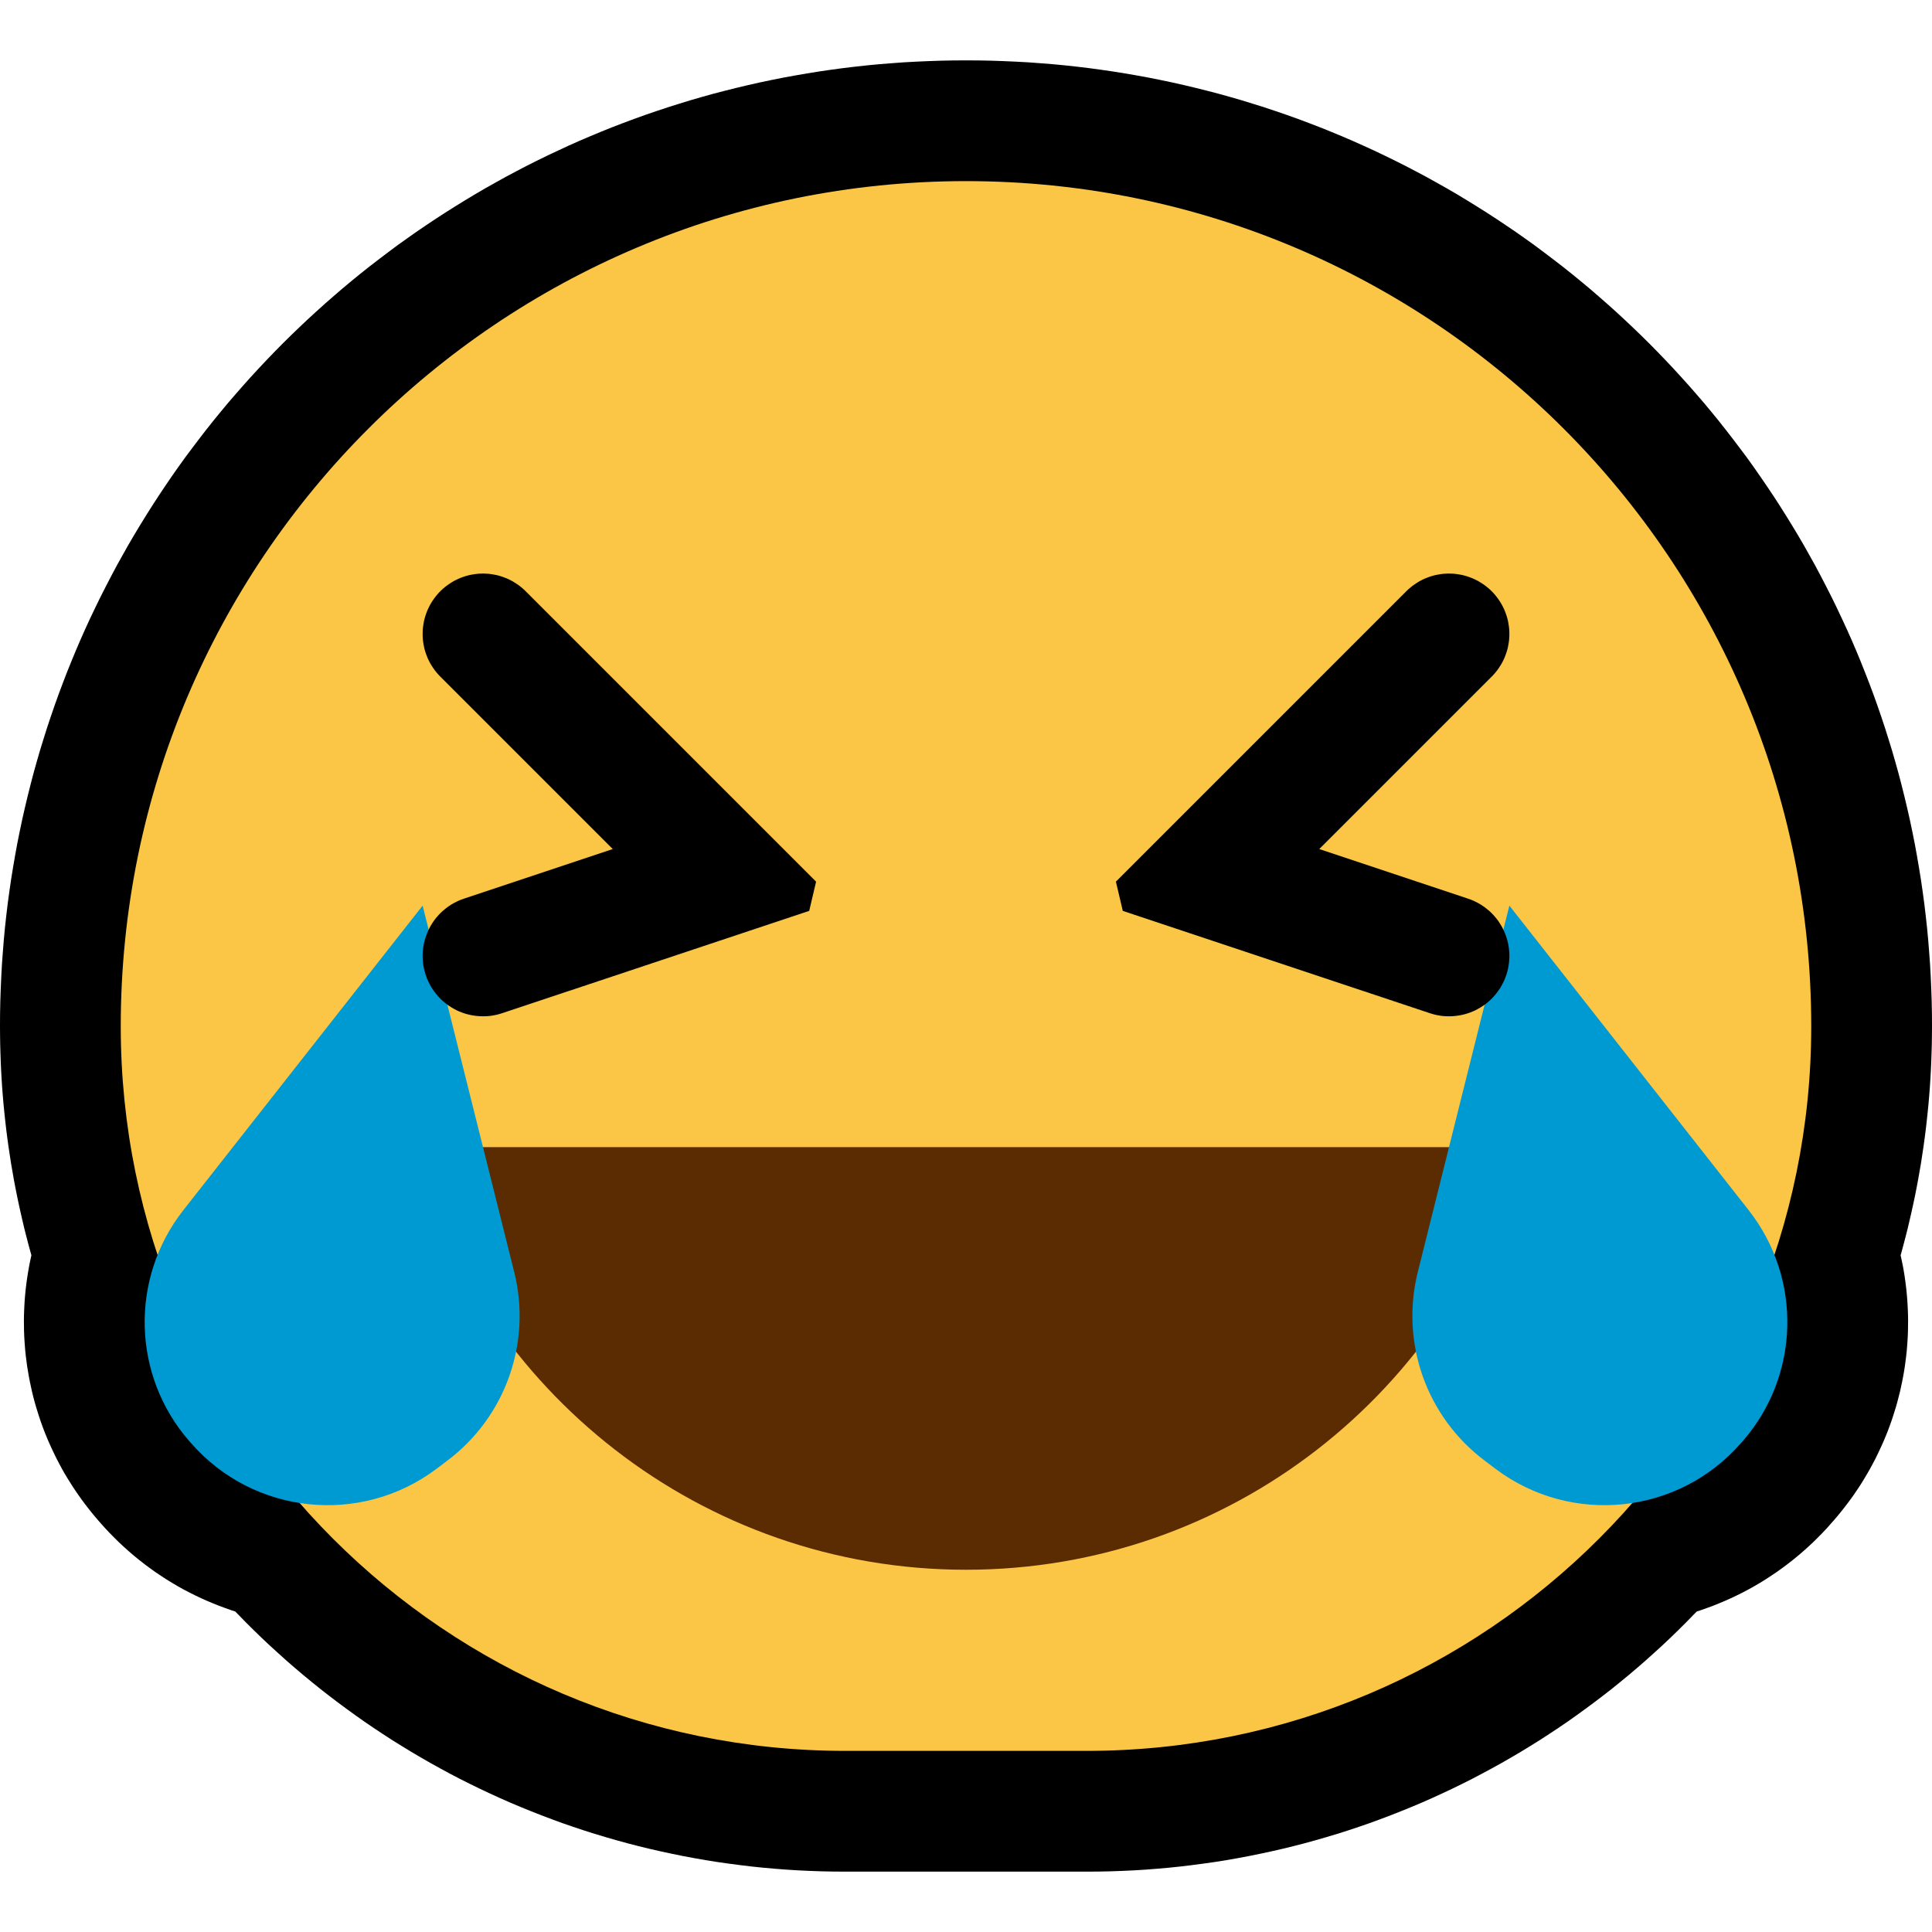 <?xml version="1.0" encoding="UTF-8" standalone="no"?>
<!DOCTYPE svg PUBLIC "-//W3C//DTD SVG 1.1//EN" "http://www.w3.org/Graphics/SVG/1.1/DTD/svg11.dtd">
<svg width="100%" height="100%" viewBox="0 0 32 32" version="1.1" xmlns="http://www.w3.org/2000/svg" xmlns:xlink="http://www.w3.org/1999/xlink" xml:space="preserve" xmlns:serif="http://www.serif.com/" style="fill-rule:evenodd;clip-rule:evenodd;stroke-linejoin:round;stroke-miterlimit:1.414;">

    <rect id="joy" x="0" y="0" width="32" height="32" style="fill:none;"/>
    <clipPath id="_clip1">
        <rect x="0" y="0" width="32" height="32"/>
    </clipPath>
    <g clip-path="url(#_clip1)">
        <g id="outline">
            <path d="M16.206,1.001l0.206,0.004l0.205,0.007l0.205,0.009l0.204,0.011l0.203,0.015l0.203,0.016l0.201,0.019l0.202,0.022l0.2,0.024l0.2,0.027l0.199,0.029l0.198,0.032l0.198,0.034l0.197,0.036l0.195,0.039l0.195,0.041l0.195,0.044l0.193,0.046l0.192,0.048l0.192,0.05l0.19,0.053l0.19,0.055l0.188,0.058l0.188,0.059l0.186,0.062l0.186,0.064l0.184,0.066l0.184,0.069l0.182,0.07l0.181,0.073l0.181,0.075l0.179,0.077l0.177,0.079l0.177,0.081l0.176,0.084l0.174,0.085l0.173,0.087l0.172,0.09l0.171,0.091l0.169,0.094l0.169,0.095l0.167,0.097l0.165,0.1l0.164,0.101l0.163,0.103l0.162,0.105l0.16,0.107l0.159,0.108l0.158,0.111l0.156,0.112l0.154,0.115l0.153,0.116l0.152,0.117l0.151,0.12l0.148,0.121l0.148,0.123l0.145,0.125l0.145,0.127l0.143,0.128l0.141,0.13l0.139,0.131l0.138,0.133l0.137,0.135l0.135,0.137l0.133,0.138l0.131,0.139l0.13,0.142l0.128,0.142l0.127,0.145l0.125,0.145l0.123,0.148l0.121,0.148l0.119,0.151l0.118,0.152l0.116,0.153l0.115,0.154l0.112,0.156l0.11,0.158l0.109,0.159l0.107,0.16l0.105,0.162l0.103,0.163l0.101,0.164l0.1,0.166l0.097,0.166l0.095,0.169l0.094,0.169l0.091,0.171l0.089,0.172l0.088,0.173l0.085,0.174l0.083,0.176l0.082,0.177l0.079,0.177l0.077,0.179l0.075,0.181l0.072,0.181l0.071,0.182l0.069,0.184l0.066,0.184l0.064,0.186l0.062,0.186l0.059,0.188l0.058,0.188l0.055,0.19l0.053,0.19l0.05,0.192l0.048,0.192l0.046,0.193l0.044,0.195l0.041,0.195l0.039,0.195l0.036,0.197l0.034,0.198l0.032,0.198l0.029,0.199l0.027,0.2l0.024,0.2l0.022,0.202l0.019,0.201l0.016,0.203l0.015,0.204l0.011,0.203l0.009,0.205l0.007,0.205l0.004,0.206l0.001,0.2l0,0.011l-0.001,0.139l-0.002,0.144l-0.004,0.143l-0.005,0.143l-0.006,0.143l-0.008,0.143l-0.009,0.142l-0.011,0.141l-0.012,0.142l-0.014,0.141l-0.015,0.141l-0.016,0.14l-0.018,0.14l-0.019,0.139l-0.021,0.139l-0.021,0.139l-0.024,0.138l-0.024,0.137l-0.026,0.138l-0.027,0.137l-0.029,0.136l-0.03,0.136l-0.031,0.135l-0.032,0.135l-0.034,0.134l-0.035,0.134l-0.036,0.134l-0.01,0.033l0.016,0.073l0.017,0.083l0.016,0.084l0.014,0.084l0.012,0.083l0.011,0.084l0.01,0.085l0.008,0.085l0.007,0.084l0.005,0.083l0.004,0.085l0.003,0.085l0.001,0.085l-0.001,0.085l-0.001,0.083l-0.003,0.085l-0.005,0.085l-0.006,0.084l-0.007,0.084l-0.009,0.084l-0.011,0.085l-0.011,0.083l-0.013,0.083l-0.015,0.084l-0.016,0.083l-0.018,0.084l-0.018,0.083l-0.021,0.082l-0.021,0.082l-0.023,0.082l-0.025,0.082l-0.026,0.082l-0.027,0.081l-0.029,0.08l-0.03,0.081l-0.032,0.08l-0.033,0.079l-0.035,0.079l-0.036,0.078l-0.037,0.078l-0.038,0.077l-0.041,0.078l-0.042,0.077l-0.043,0.075l-0.044,0.075l-0.045,0.074l-0.048,0.075l-0.049,0.073l-0.049,0.072l-0.052,0.072l-0.053,0.071l-0.054,0.07l-0.055,0.069l-0.057,0.069l-0.052,0.061l-0.043,0.048l-0.068,0.077l-0.077,0.082l-0.079,0.08l-0.08,0.079l-0.082,0.076l-0.083,0.074l-0.084,0.072l-0.086,0.07l-0.087,0.068l-0.089,0.066l-0.089,0.064l-0.091,0.061l-0.092,0.06l-0.092,0.057l-0.094,0.055l-0.095,0.053l-0.096,0.051l-0.097,0.048l-0.097,0.046l-0.098,0.044l-0.1,0.042l-0.099,0.04l-0.101,0.037l-0.101,0.036l-0.07,0.023l-0.055,0.056l-0.127,0.13l-0.13,0.129l-0.131,0.127l-0.133,0.125l-0.135,0.123l-0.136,0.122l-0.138,0.12l-0.139,0.118l-0.141,0.116l-0.142,0.115l-0.144,0.112l-0.146,0.111l-0.147,0.109l-0.148,0.107l-0.15,0.106l-0.151,0.103l-0.153,0.101l-0.154,0.1l-0.156,0.097l-0.157,0.096l-0.158,0.093l-0.16,0.092l-0.161,0.089l-0.162,0.087l-0.163,0.086l-0.165,0.083l-0.166,0.081l-0.168,0.079l-0.168,0.077l-0.17,0.075l-0.171,0.072l-0.172,0.07l-0.173,0.068l-0.174,0.066l-0.175,0.064l-0.177,0.061l-0.177,0.059l-0.179,0.057l-0.18,0.054l-0.18,0.052l-0.182,0.05l-0.182,0.047l-0.184,0.045l-0.184,0.042l-0.186,0.04l-0.186,0.038l-0.187,0.035l-0.188,0.033l-0.188,0.03l-0.19,0.027l-0.19,0.025l-0.191,0.023l-0.192,0.02l-0.193,0.017l-0.193,0.015l-0.194,0.012l-0.194,0.009l-0.195,0.007l-0.196,0.004l-0.189,0.001l-4.014,0l-0.189,-0.001l-0.196,-0.004l-0.195,-0.007l-0.194,-0.009l-0.194,-0.012l-0.193,-0.015l-0.193,-0.017l-0.192,-0.02l-0.191,-0.023l-0.19,-0.025l-0.19,-0.027l-0.188,-0.03l-0.188,-0.033l-0.187,-0.035l-0.186,-0.038l-0.186,-0.04l-0.184,-0.042l-0.184,-0.045l-0.182,-0.047l-0.182,-0.05l-0.18,-0.052l-0.18,-0.054l-0.179,-0.057l-0.177,-0.059l-0.177,-0.061l-0.175,-0.064l-0.174,-0.066l-0.173,-0.068l-0.172,-0.07l-0.171,-0.072l-0.17,-0.075l-0.168,-0.077l-0.168,-0.079l-0.166,-0.081l-0.165,-0.083l-0.163,-0.085l-0.162,-0.088l-0.161,-0.089l-0.16,-0.092l-0.158,-0.093l-0.157,-0.096l-0.156,-0.097l-0.154,-0.1l-0.153,-0.101l-0.151,-0.103l-0.15,-0.106l-0.148,-0.107l-0.147,-0.109l-0.146,-0.111l-0.144,-0.112l-0.142,-0.115l-0.141,-0.116l-0.139,-0.118l-0.138,-0.12l-0.136,-0.122l-0.135,-0.123l-0.133,-0.125l-0.131,-0.127l-0.13,-0.129l-0.127,-0.13l-0.055,-0.056l-0.07,-0.023l-0.101,-0.036l-0.1,-0.037l-0.1,-0.04l-0.1,-0.042l-0.098,-0.044l-0.097,-0.046l-0.097,-0.049l-0.096,-0.05l-0.095,-0.053l-0.093,-0.055l-0.093,-0.057l-0.092,-0.06l-0.091,-0.061l-0.089,-0.064l-0.089,-0.066l-0.087,-0.068l-0.086,-0.07l-0.084,-0.072l-0.083,-0.074l-0.082,-0.076l-0.08,-0.079l-0.079,-0.08l-0.077,-0.082l-0.068,-0.076l-0.043,-0.049l-0.052,-0.061l-0.057,-0.069l-0.055,-0.069l-0.054,-0.07l-0.053,-0.071l-0.051,-0.072l-0.05,-0.072l-0.049,-0.074l-0.047,-0.074l-0.046,-0.074l-0.045,-0.075l-0.043,-0.076l-0.041,-0.076l-0.04,-0.077l-0.039,-0.078l-0.037,-0.078l-0.036,-0.078l-0.035,-0.079l-0.033,-0.079l-0.032,-0.08l-0.03,-0.08l-0.029,-0.081l-0.027,-0.081l-0.026,-0.082l-0.025,-0.082l-0.023,-0.081l-0.022,-0.083l-0.02,-0.083l-0.018,-0.082l-0.018,-0.084l-0.016,-0.083l-0.014,-0.083l-0.014,-0.083l-0.011,-0.085l-0.011,-0.084l-0.009,-0.084l-0.007,-0.084l-0.006,-0.084l-0.005,-0.086l-0.003,-0.084l-0.001,-0.083l-0.001,-0.085l0.001,-0.085l0.003,-0.084l0.004,-0.085l0.005,-0.085l0.007,-0.084l0.008,-0.084l0.01,-0.084l0.011,-0.084l0.013,-0.084l0.014,-0.085l0.015,-0.083l0.017,-0.083l0.016,-0.073l-0.009,-0.033l-0.037,-0.134l-0.035,-0.134l-0.034,-0.134l-0.032,-0.135l-0.031,-0.135l-0.03,-0.136l-0.029,-0.137l-0.027,-0.136l-0.026,-0.137l-0.024,-0.138l-0.024,-0.138l-0.021,-0.139l-0.021,-0.139l-0.019,-0.139l-0.018,-0.14l-0.016,-0.14l-0.015,-0.141l-0.014,-0.141l-0.012,-0.141l-0.011,-0.142l-0.009,-0.142l-0.008,-0.143l-0.006,-0.143l-0.005,-0.143l-0.004,-0.143l-0.002,-0.144l-0.001,-0.139l0,-0.011l0.001,-0.2l0.004,-0.206l0.007,-0.205l0.009,-0.205l0.011,-0.204l0.015,-0.203l0.016,-0.203l0.019,-0.202l0.022,-0.201l0.024,-0.2l0.027,-0.2l0.029,-0.199l0.032,-0.198l0.034,-0.198l0.036,-0.197l0.039,-0.195l0.041,-0.195l0.044,-0.195l0.046,-0.193l0.048,-0.192l0.05,-0.192l0.053,-0.19l0.055,-0.19l0.058,-0.188l0.059,-0.188l0.062,-0.186l0.064,-0.186l0.066,-0.184l0.069,-0.184l0.07,-0.182l0.073,-0.181l0.075,-0.181l0.077,-0.179l0.079,-0.178l0.081,-0.176l0.084,-0.176l0.085,-0.174l0.088,-0.173l0.089,-0.172l0.091,-0.171l0.094,-0.169l0.095,-0.169l0.097,-0.166l0.1,-0.166l0.101,-0.164l0.103,-0.163l0.105,-0.162l0.107,-0.16l0.108,-0.159l0.111,-0.158l0.112,-0.156l0.115,-0.154l0.116,-0.153l0.117,-0.152l0.12,-0.151l0.121,-0.148l0.123,-0.148l0.125,-0.145l0.127,-0.145l0.128,-0.143l0.13,-0.141l0.131,-0.139l0.133,-0.138l0.135,-0.137l0.137,-0.135l0.138,-0.133l0.139,-0.131l0.142,-0.13l0.142,-0.128l0.145,-0.127l0.145,-0.125l0.148,-0.123l0.148,-0.121l0.151,-0.12l0.152,-0.117l0.153,-0.116l0.154,-0.115l0.157,-0.112l0.157,-0.111l0.159,-0.108l0.16,-0.107l0.162,-0.105l0.163,-0.103l0.164,-0.101l0.166,-0.1l0.166,-0.097l0.169,-0.095l0.169,-0.094l0.171,-0.091l0.172,-0.09l0.173,-0.087l0.174,-0.085l0.176,-0.083l0.176,-0.082l0.178,-0.079l0.18,-0.077l0.18,-0.075l0.181,-0.073l0.182,-0.07l0.184,-0.069l0.184,-0.066l0.186,-0.064l0.186,-0.062l0.188,-0.059l0.188,-0.058l0.19,-0.055l0.19,-0.053l0.192,-0.05l0.192,-0.048l0.193,-0.046l0.195,-0.044l0.195,-0.041l0.195,-0.039l0.197,-0.036l0.198,-0.034l0.198,-0.032l0.199,-0.029l0.2,-0.027l0.2,-0.024l0.202,-0.022l0.201,-0.019l0.203,-0.016l0.203,-0.015l0.204,-0.011l0.205,-0.009l0.205,-0.007l0.206,-0.004l0.206,-0.001l0.206,0.001Zm-0.362,4l-0.155,0.003l-0.154,0.005l-0.154,0.007l-0.154,0.008l-0.152,0.011l-0.153,0.013l-0.151,0.014l-0.151,0.016l-0.151,0.019l-0.15,0.02l-0.149,0.021l-0.149,0.024l-0.148,0.026l-0.147,0.027l-0.147,0.029l-0.146,0.031l-0.145,0.032l-0.145,0.035l-0.143,0.036l-0.144,0.038l-0.142,0.039l-0.142,0.041l-0.141,0.043l-0.14,0.045l-0.14,0.046l-0.139,0.048l-0.138,0.05l-0.137,0.051l-0.137,0.053l-0.135,0.054l-0.135,0.056l-0.134,0.058l-0.133,0.059l-0.133,0.061l-0.131,0.062l-0.131,0.064l-0.13,0.066l-0.129,0.067l-0.128,0.068l-0.127,0.07l-0.126,0.072l-0.125,0.073l-0.124,0.074l-0.123,0.076l-0.122,0.077l-0.122,0.079l-0.12,0.08l-0.119,0.082l-0.118,0.083l-0.117,0.084l-0.117,0.086l-0.115,0.087l-0.114,0.089l-0.113,0.089l-0.111,0.091l-0.111,0.093l-0.109,0.094l-0.109,0.095l-0.107,0.096l-0.106,0.098l-0.105,0.098l-0.104,0.1l-0.102,0.102l-0.102,0.102l-0.1,0.104l-0.098,0.105l-0.098,0.106l-0.096,0.107l-0.095,0.108l-0.094,0.11l-0.093,0.111l-0.091,0.112l-0.089,0.112l-0.089,0.114l-0.087,0.115l-0.086,0.117l-0.084,0.117l-0.083,0.118l-0.082,0.119l-0.08,0.12l-0.079,0.122l-0.077,0.122l-0.076,0.123l-0.074,0.124l-0.073,0.125l-0.072,0.126l-0.07,0.127l-0.068,0.128l-0.067,0.129l-0.066,0.13l-0.064,0.131l-0.062,0.131l-0.061,0.133l-0.059,0.133l-0.058,0.134l-0.056,0.135l-0.054,0.135l-0.053,0.137l-0.051,0.137l-0.05,0.138l-0.048,0.139l-0.046,0.139l-0.045,0.141l-0.043,0.141l-0.041,0.142l-0.039,0.142l-0.038,0.144l-0.036,0.143l-0.035,0.145l-0.032,0.145l-0.031,0.146l-0.029,0.147l-0.027,0.148l-0.026,0.147l-0.024,0.149l-0.021,0.149l-0.02,0.15l-0.019,0.151l-0.016,0.151l-0.014,0.151l-0.013,0.153l-0.011,0.152l-0.008,0.154l-0.007,0.154l-0.005,0.154l-0.003,0.155l-0.001,0.157l0.001,0.103l0.001,0.103l0.003,0.103l0.003,0.103l0.005,0.102l0.006,0.102l0.006,0.102l0.008,0.102l0.009,0.101l0.01,0.101l0.01,0.1l0.012,0.1l0.013,0.1l0.013,0.1l0.015,0.099l0.015,0.099l0.017,0.099l0.017,0.098l0.019,0.098l0.019,0.098l0.021,0.097l0.021,0.096l0.022,0.097l0.023,0.096l0.024,0.096l0.025,0.095l0.026,0.095l0.027,0.095l0.028,0.094l0.028,0.093l0.03,0.094l0.255,0.782l-0.271,0.698l-0.006,0.016l-0.006,0.017l-0.005,0.016l-0.005,0.015l-0.005,0.017l-0.004,0.017l-0.005,0.016l-0.003,0.016l-0.004,0.017l-0.004,0.017l-0.003,0.017l-0.002,0.016l-0.003,0.017l-0.002,0.017l-0.002,0.017l-0.002,0.017l-0.001,0.017l-0.001,0.017l-0.001,0.017l-0.001,0.017l0,0.016l0,0.018l0.001,0.018l0,0.017l0.001,0.016l0.001,0.017l0.002,0.017l0.002,0.017l0.002,0.017l0.002,0.016l0.003,0.017l0.003,0.018l0.003,0.017l0.003,0.015l0.004,0.018l0.004,0.016l0.004,0.016l0.005,0.017l0.005,0.016l0.005,0.016l0.006,0.016l0.005,0.016l0.006,0.016l0.007,0.016l0.006,0.016l0.007,0.016l0.007,0.015l0.008,0.015l0.007,0.016l0.008,0.015l0.009,0.015l0.008,0.015l0.009,0.015l0.009,0.015l0.009,0.015l0.01,0.014l0.01,0.014l0.01,0.015l0.011,0.014l0.011,0.014l0.011,0.015l0.012,0.014l0.017,0.02l0.017,0.019l0.023,0.026l0.016,0.017l0.016,0.016l0.016,0.016l0.016,0.015l0.017,0.015l0.017,0.014l0.017,0.014l0.017,0.014l0.017,0.013l0.018,0.012l0.018,0.013l0.018,0.011l0.018,0.011l0.019,0.011l0.019,0.011l0.019,0.01l0.019,0.009l0.019,0.009l0.02,0.009l0.019,0.008l0.02,0.008l0.02,0.008l0.02,0.007l0.021,0.006l0.02,0.007l0.021,0.005l0.021,0.006l0.02,0.005l0.022,0.004l0.021,0.004l0.74,0.124l0.565,0.637l0.088,0.097l0.089,0.095l0.09,0.095l0.092,0.093l0.093,0.092l0.094,0.091l0.095,0.089l0.096,0.088l0.098,0.088l0.098,0.085l0.1,0.085l0.101,0.083l0.102,0.082l0.102,0.081l0.104,0.079l0.106,0.078l0.106,0.077l0.107,0.075l0.108,0.074l0.109,0.072l0.111,0.071l0.111,0.07l0.112,0.068l0.113,0.067l0.114,0.065l0.115,0.064l0.115,0.062l0.117,0.061l0.118,0.06l0.118,0.057l0.119,0.057l0.121,0.054l0.12,0.054l0.122,0.051l0.123,0.05l0.123,0.049l0.124,0.047l0.125,0.045l0.126,0.044l0.126,0.042l0.128,0.04l0.128,0.039l0.128,0.037l0.13,0.035l0.13,0.034l0.13,0.032l0.132,0.03l0.132,0.029l0.133,0.027l0.133,0.025l0.134,0.023l0.135,0.021l0.135,0.02l0.136,0.018l0.137,0.016l0.137,0.014l0.138,0.012l0.138,0.011l0.139,0.009l0.139,0.006l0.14,0.005l0.141,0.003l0.148,0.001l3.986,0l0.148,-0.001l0.141,-0.003l0.14,-0.005l0.139,-0.006l0.139,-0.009l0.138,-0.011l0.138,-0.012l0.137,-0.014l0.137,-0.016l0.136,-0.018l0.135,-0.02l0.135,-0.021l0.134,-0.023l0.133,-0.025l0.133,-0.027l0.132,-0.029l0.132,-0.03l0.13,-0.032l0.13,-0.034l0.13,-0.035l0.128,-0.037l0.128,-0.039l0.128,-0.04l0.126,-0.042l0.126,-0.044l0.125,-0.045l0.124,-0.047l0.123,-0.049l0.123,-0.05l0.122,-0.051l0.121,-0.054l0.12,-0.054l0.119,-0.057l0.118,-0.057l0.118,-0.06l0.117,-0.061l0.115,-0.062l0.115,-0.064l0.114,-0.065l0.113,-0.067l0.112,-0.068l0.112,-0.07l0.11,-0.071l0.109,-0.072l0.108,-0.074l0.107,-0.075l0.106,-0.077l0.105,-0.078l0.104,-0.079l0.103,-0.081l0.102,-0.082l0.101,-0.083l0.1,-0.085l0.098,-0.085l0.098,-0.087l0.096,-0.089l0.095,-0.089l0.094,-0.091l0.093,-0.092l0.092,-0.093l0.09,-0.095l0.089,-0.095l0.088,-0.097l0.565,-0.637l0.74,-0.124l0.022,-0.004l0.021,-0.004l0.02,-0.005l0.021,-0.006l0.021,-0.005l0.02,-0.007l0.021,-0.006l0.02,-0.007l0.02,-0.008l0.02,-0.008l0.019,-0.008l0.02,-0.009l0.019,-0.009l0.02,-0.009l0.018,-0.01l0.019,-0.011l0.018,-0.011l0.019,-0.011l0.018,-0.012l0.018,-0.012l0.018,-0.012l0.017,-0.013l0.017,-0.014l0.017,-0.014l0.017,-0.014l0.017,-0.015l0.016,-0.015l0.016,-0.016l0.016,-0.016l0.016,-0.017l0.023,-0.026l0.016,-0.019l0.018,-0.021l0.012,-0.013l0.011,-0.015l0.011,-0.014l0.011,-0.014l0.01,-0.014l0.01,-0.015l0.01,-0.015l0.009,-0.014l0.009,-0.015l0.009,-0.015l0.009,-0.015l0.008,-0.015l0.008,-0.015l0.007,-0.016l0.008,-0.015l0.007,-0.015l0.007,-0.017l0.006,-0.015l0.007,-0.016l0.005,-0.015l0.006,-0.017l0.006,-0.016l0.005,-0.016l0.005,-0.016l0.004,-0.016l0.005,-0.017l0.004,-0.017l0.004,-0.017l0.003,-0.015l0.003,-0.017l0.003,-0.017l0.003,-0.017l0.002,-0.018l0.002,-0.016l0.002,-0.017l0.002,-0.017l0.001,-0.017l0.001,-0.017l0,-0.016l0.001,-0.018l0,-0.018l0,-0.016l-0.001,-0.016l-0.001,-0.017l-0.001,-0.019l-0.001,-0.017l-0.002,-0.016l-0.002,-0.016l-0.002,-0.017l-0.003,-0.018l-0.002,-0.017l-0.003,-0.016l-0.004,-0.017l-0.004,-0.017l-0.004,-0.016l-0.004,-0.016l-0.004,-0.016l-0.005,-0.017l-0.005,-0.016l-0.005,-0.017l-0.006,-0.016l-0.006,-0.015l-0.271,-0.699l0.255,-0.782l0.03,-0.093l0.028,-0.094l0.028,-0.095l0.027,-0.094l0.026,-0.095l0.025,-0.095l0.024,-0.096l0.023,-0.096l0.022,-0.096l0.021,-0.097l0.021,-0.098l0.019,-0.097l0.018,-0.098l0.018,-0.098l0.017,-0.099l0.015,-0.099l0.015,-0.099l0.013,-0.1l0.013,-0.099l0.012,-0.101l0.011,-0.1l0.009,-0.101l0.009,-0.101l0.008,-0.102l0.006,-0.102l0.006,-0.102l0.005,-0.102l0.003,-0.103l0.003,-0.103l0.001,-0.103l0.001,-0.103l-0.001,-0.157l-0.003,-0.155l-0.005,-0.154l-0.007,-0.154l-0.008,-0.154l-0.011,-0.152l-0.013,-0.153l-0.014,-0.151l-0.016,-0.151l-0.019,-0.151l-0.02,-0.15l-0.021,-0.149l-0.024,-0.149l-0.026,-0.148l-0.027,-0.147l-0.029,-0.147l-0.031,-0.146l-0.032,-0.145l-0.035,-0.144l-0.036,-0.144l-0.038,-0.144l-0.039,-0.142l-0.041,-0.142l-0.043,-0.141l-0.045,-0.14l-0.046,-0.14l-0.048,-0.139l-0.05,-0.138l-0.051,-0.137l-0.053,-0.137l-0.054,-0.135l-0.056,-0.135l-0.058,-0.134l-0.059,-0.134l-0.061,-0.132l-0.062,-0.131l-0.064,-0.131l-0.066,-0.13l-0.067,-0.128l-0.068,-0.128l-0.07,-0.128l-0.072,-0.126l-0.073,-0.125l-0.074,-0.124l-0.076,-0.123l-0.077,-0.122l-0.079,-0.122l-0.08,-0.12l-0.082,-0.119l-0.083,-0.118l-0.084,-0.118l-0.086,-0.116l-0.087,-0.115l-0.088,-0.114l-0.09,-0.112l-0.091,-0.112l-0.093,-0.111l-0.094,-0.11l-0.095,-0.108l-0.096,-0.107l-0.098,-0.106l-0.098,-0.105l-0.1,-0.104l-0.102,-0.102l-0.102,-0.102l-0.104,-0.1l-0.105,-0.098l-0.106,-0.098l-0.107,-0.096l-0.109,-0.095l-0.109,-0.094l-0.111,-0.092l-0.112,-0.092l-0.112,-0.089l-0.114,-0.089l-0.115,-0.087l-0.117,-0.086l-0.117,-0.084l-0.118,-0.083l-0.119,-0.082l-0.12,-0.08l-0.122,-0.079l-0.122,-0.077l-0.123,-0.076l-0.124,-0.074l-0.125,-0.073l-0.126,-0.072l-0.127,-0.07l-0.128,-0.068l-0.129,-0.067l-0.13,-0.066l-0.131,-0.064l-0.131,-0.062l-0.132,-0.061l-0.134,-0.059l-0.134,-0.058l-0.135,-0.056l-0.135,-0.054l-0.137,-0.053l-0.137,-0.051l-0.138,-0.05l-0.139,-0.048l-0.14,-0.046l-0.14,-0.045l-0.141,-0.043l-0.142,-0.041l-0.142,-0.039l-0.144,-0.038l-0.144,-0.036l-0.144,-0.035l-0.145,-0.032l-0.147,-0.031l-0.146,-0.029l-0.147,-0.027l-0.148,-0.026l-0.149,-0.024l-0.149,-0.021l-0.15,-0.02l-0.151,-0.019l-0.151,-0.016l-0.151,-0.014l-0.153,-0.013l-0.152,-0.011l-0.154,-0.008l-0.154,-0.007l-0.154,-0.005l-0.155,-0.003l-0.156,-0.001l-0.156,0.001Z"/>
        </g>
        <g id="emoji">
            <path d="M30,17c0,-7.732 -6.268,-14 -14,-14c0,0 0,0 0,0c-7.732,0 -14,6.268 -14,14c0,0 0,0 0,0c0,6.627 5.373,12 12,12c1.325,0 2.675,0 4,0c6.627,0 12,-5.373 12,-12c0,0 0,0 0,0Z" style="fill:#fbc546;"/>
            <path d="M25.165,19c-1.096,4.032 -4.787,7 -9.165,7c-4.378,0 -8.069,-2.968 -9.165,-7l18.33,0Z" style="fill:#5b2b02;"/>
            <path d="M25,15c0,0 2.336,2.973 3.963,5.044c0.891,1.134 0.849,2.743 -0.101,3.829c-0.01,0.011 -0.02,0.022 -0.03,0.033c-1.033,1.181 -2.802,1.366 -4.058,0.425c-0.06,-0.046 -0.121,-0.091 -0.18,-0.136c-0.966,-0.724 -1.404,-1.956 -1.111,-3.127c0.592,-2.368 1.517,-6.068 1.517,-6.068Z" style="fill:#009ad2;"/>
            <path d="M7,15c0,0 -2.336,2.973 -3.963,5.044c-0.891,1.134 -0.849,2.743 0.101,3.829c0.01,0.011 0.02,0.022 0.03,0.033c1.033,1.181 2.802,1.366 4.058,0.425c0.06,-0.046 0.121,-0.091 0.18,-0.136c0.966,-0.724 1.404,-1.956 1.111,-3.127c-0.592,-2.368 -1.517,-6.068 -1.517,-6.068Z" style="fill:#009ad2;"/>
            <path d="M24.034,9.501l0.046,0.002l0.045,0.005l0.045,0.007l0.045,0.008l0.044,0.011l0.044,0.013l0.043,0.015l0.042,0.016l0.041,0.019l0.041,0.02l0.04,0.023l0.038,0.024l0.038,0.026l0.036,0.027l0.035,0.029l0.034,0.031l0.032,0.032l0.031,0.034l0.029,0.035l0.027,0.036l0.026,0.038l0.024,0.038l0.023,0.04l0.02,0.041l0.019,0.041l0.016,0.042l0.015,0.043l0.013,0.044l0.011,0.044l0.008,0.045l0.007,0.045l0.005,0.045l0.002,0.046l0.001,0.045l-0.002,0.046l-0.003,0.045l-0.006,0.045l-0.008,0.045l-0.009,0.045l-0.012,0.044l-0.014,0.043l-0.016,0.043l-0.017,0.042l-0.02,0.041l-0.021,0.04l-0.024,0.039l-0.025,0.038l-0.026,0.037l-0.029,0.036l-0.029,0.034l-0.032,0.033l-2.856,2.856l2.465,0.822l0.043,0.015l0.042,0.017l0.041,0.02l0.041,0.021l0.039,0.022l0.038,0.025l0.038,0.027l0.035,0.028l0.035,0.029l0.033,0.031l0.032,0.033l0.03,0.034l0.029,0.035l0.027,0.037l0.025,0.038l0.024,0.039l0.021,0.04l0.02,0.041l0.018,0.042l0.016,0.042l0.014,0.044l0.013,0.043l0.01,0.045l0.008,0.045l0.006,0.045l0.004,0.045l0.002,0.046l0,0.045l-0.003,0.046l-0.004,0.045l-0.006,0.045l-0.009,0.045l-0.01,0.044l-0.012,0.044l-0.015,0.043l-0.016,0.043l-0.018,0.041l-0.021,0.041l-0.021,0.04l-0.024,0.039l-0.026,0.037l-0.027,0.037l-0.029,0.035l-0.03,0.034l-0.032,0.033l-0.034,0.031l-0.034,0.029l-0.036,0.028l-0.038,0.026l-0.038,0.024l-0.04,0.023l-0.04,0.021l-0.041,0.019l-0.043,0.017l-0.043,0.015l-0.043,0.013l-0.044,0.011l-0.045,0.009l-0.045,0.007l-0.045,0.005l-0.046,0.003l-0.045,0.001l-0.046,-0.001l-0.045,-0.003l-0.045,-0.005l-0.045,-0.008l-0.045,-0.009l-0.044,-0.012l-0.043,-0.013l-5.087,-1.695l-0.114,-0.484l4.81,-4.81l0.033,-0.032l0.034,-0.029l0.036,-0.029l0.037,-0.026l0.038,-0.025l0.039,-0.024l0.04,-0.021l0.041,-0.02l0.042,-0.017l0.043,-0.016l0.043,-0.014l0.044,-0.012l0.045,-0.009l0.045,-0.008l0.045,-0.006l0.045,-0.003l0.046,-0.002l0.045,0.001Z"/>
            <path d="M8.057,9.502l0.045,0.003l0.045,0.006l0.045,0.008l0.045,0.009l0.044,0.012l0.043,0.014l0.043,0.016l0.042,0.017l0.041,0.02l0.04,0.021l0.039,0.024l0.038,0.025l0.037,0.026l0.036,0.029l0.034,0.029l0.033,0.032l4.81,4.81l-0.114,0.484l-5.087,1.695l-0.043,0.013l-0.044,0.012l-0.045,0.009l-0.045,0.008l-0.045,0.005l-0.045,0.003l-0.046,0.001l-0.045,-0.001l-0.046,-0.003l-0.045,-0.005l-0.045,-0.007l-0.045,-0.009l-0.044,-0.011l-0.043,-0.013l-0.043,-0.015l-0.043,-0.017l-0.041,-0.019l-0.04,-0.021l-0.04,-0.023l-0.038,-0.024l-0.038,-0.026l-0.036,-0.028l-0.034,-0.029l-0.034,-0.031l-0.032,-0.033l-0.03,-0.034l-0.029,-0.035l-0.027,-0.037l-0.026,-0.037l-0.024,-0.039l-0.021,-0.04l-0.021,-0.041l-0.018,-0.041l-0.016,-0.043l-0.015,-0.043l-0.012,-0.044l-0.01,-0.044l-0.009,-0.045l-0.006,-0.045l-0.004,-0.045l-0.003,-0.046l0,-0.045l0.002,-0.046l0.004,-0.045l0.006,-0.045l0.008,-0.045l0.01,-0.045l0.013,-0.043l0.014,-0.044l0.016,-0.042l0.018,-0.042l0.02,-0.041l0.021,-0.04l0.024,-0.039l0.025,-0.038l0.027,-0.037l0.029,-0.035l0.03,-0.034l0.032,-0.033l0.033,-0.031l0.035,-0.029l0.035,-0.028l0.038,-0.027l0.038,-0.025l0.039,-0.022l0.041,-0.021l0.041,-0.02l0.042,-0.017l0.043,-0.015l2.465,-0.822l-2.856,-2.856l-0.032,-0.033l-0.029,-0.034l-0.029,-0.036l-0.026,-0.037l-0.025,-0.038l-0.024,-0.039l-0.021,-0.04l-0.02,-0.041l-0.017,-0.042l-0.016,-0.043l-0.014,-0.043l-0.012,-0.044l-0.009,-0.045l-0.008,-0.045l-0.006,-0.045l-0.003,-0.045l-0.002,-0.046l0.001,-0.045l0.002,-0.046l0.005,-0.045l0.007,-0.045l0.008,-0.045l0.011,-0.044l0.013,-0.044l0.015,-0.043l0.016,-0.042l0.019,-0.041l0.02,-0.041l0.023,-0.04l0.024,-0.038l0.026,-0.038l0.027,-0.036l0.029,-0.035l0.031,-0.034l0.032,-0.032l0.034,-0.031l0.035,-0.029l0.036,-0.027l0.038,-0.026l0.038,-0.024l0.04,-0.023l0.041,-0.02l0.041,-0.019l0.042,-0.016l0.043,-0.015l0.044,-0.013l0.044,-0.011l0.045,-0.008l0.045,-0.007l0.045,-0.005l0.046,-0.002l0.045,-0.001l0.046,0.002Z"/>
        </g>
    </g>
</svg>
